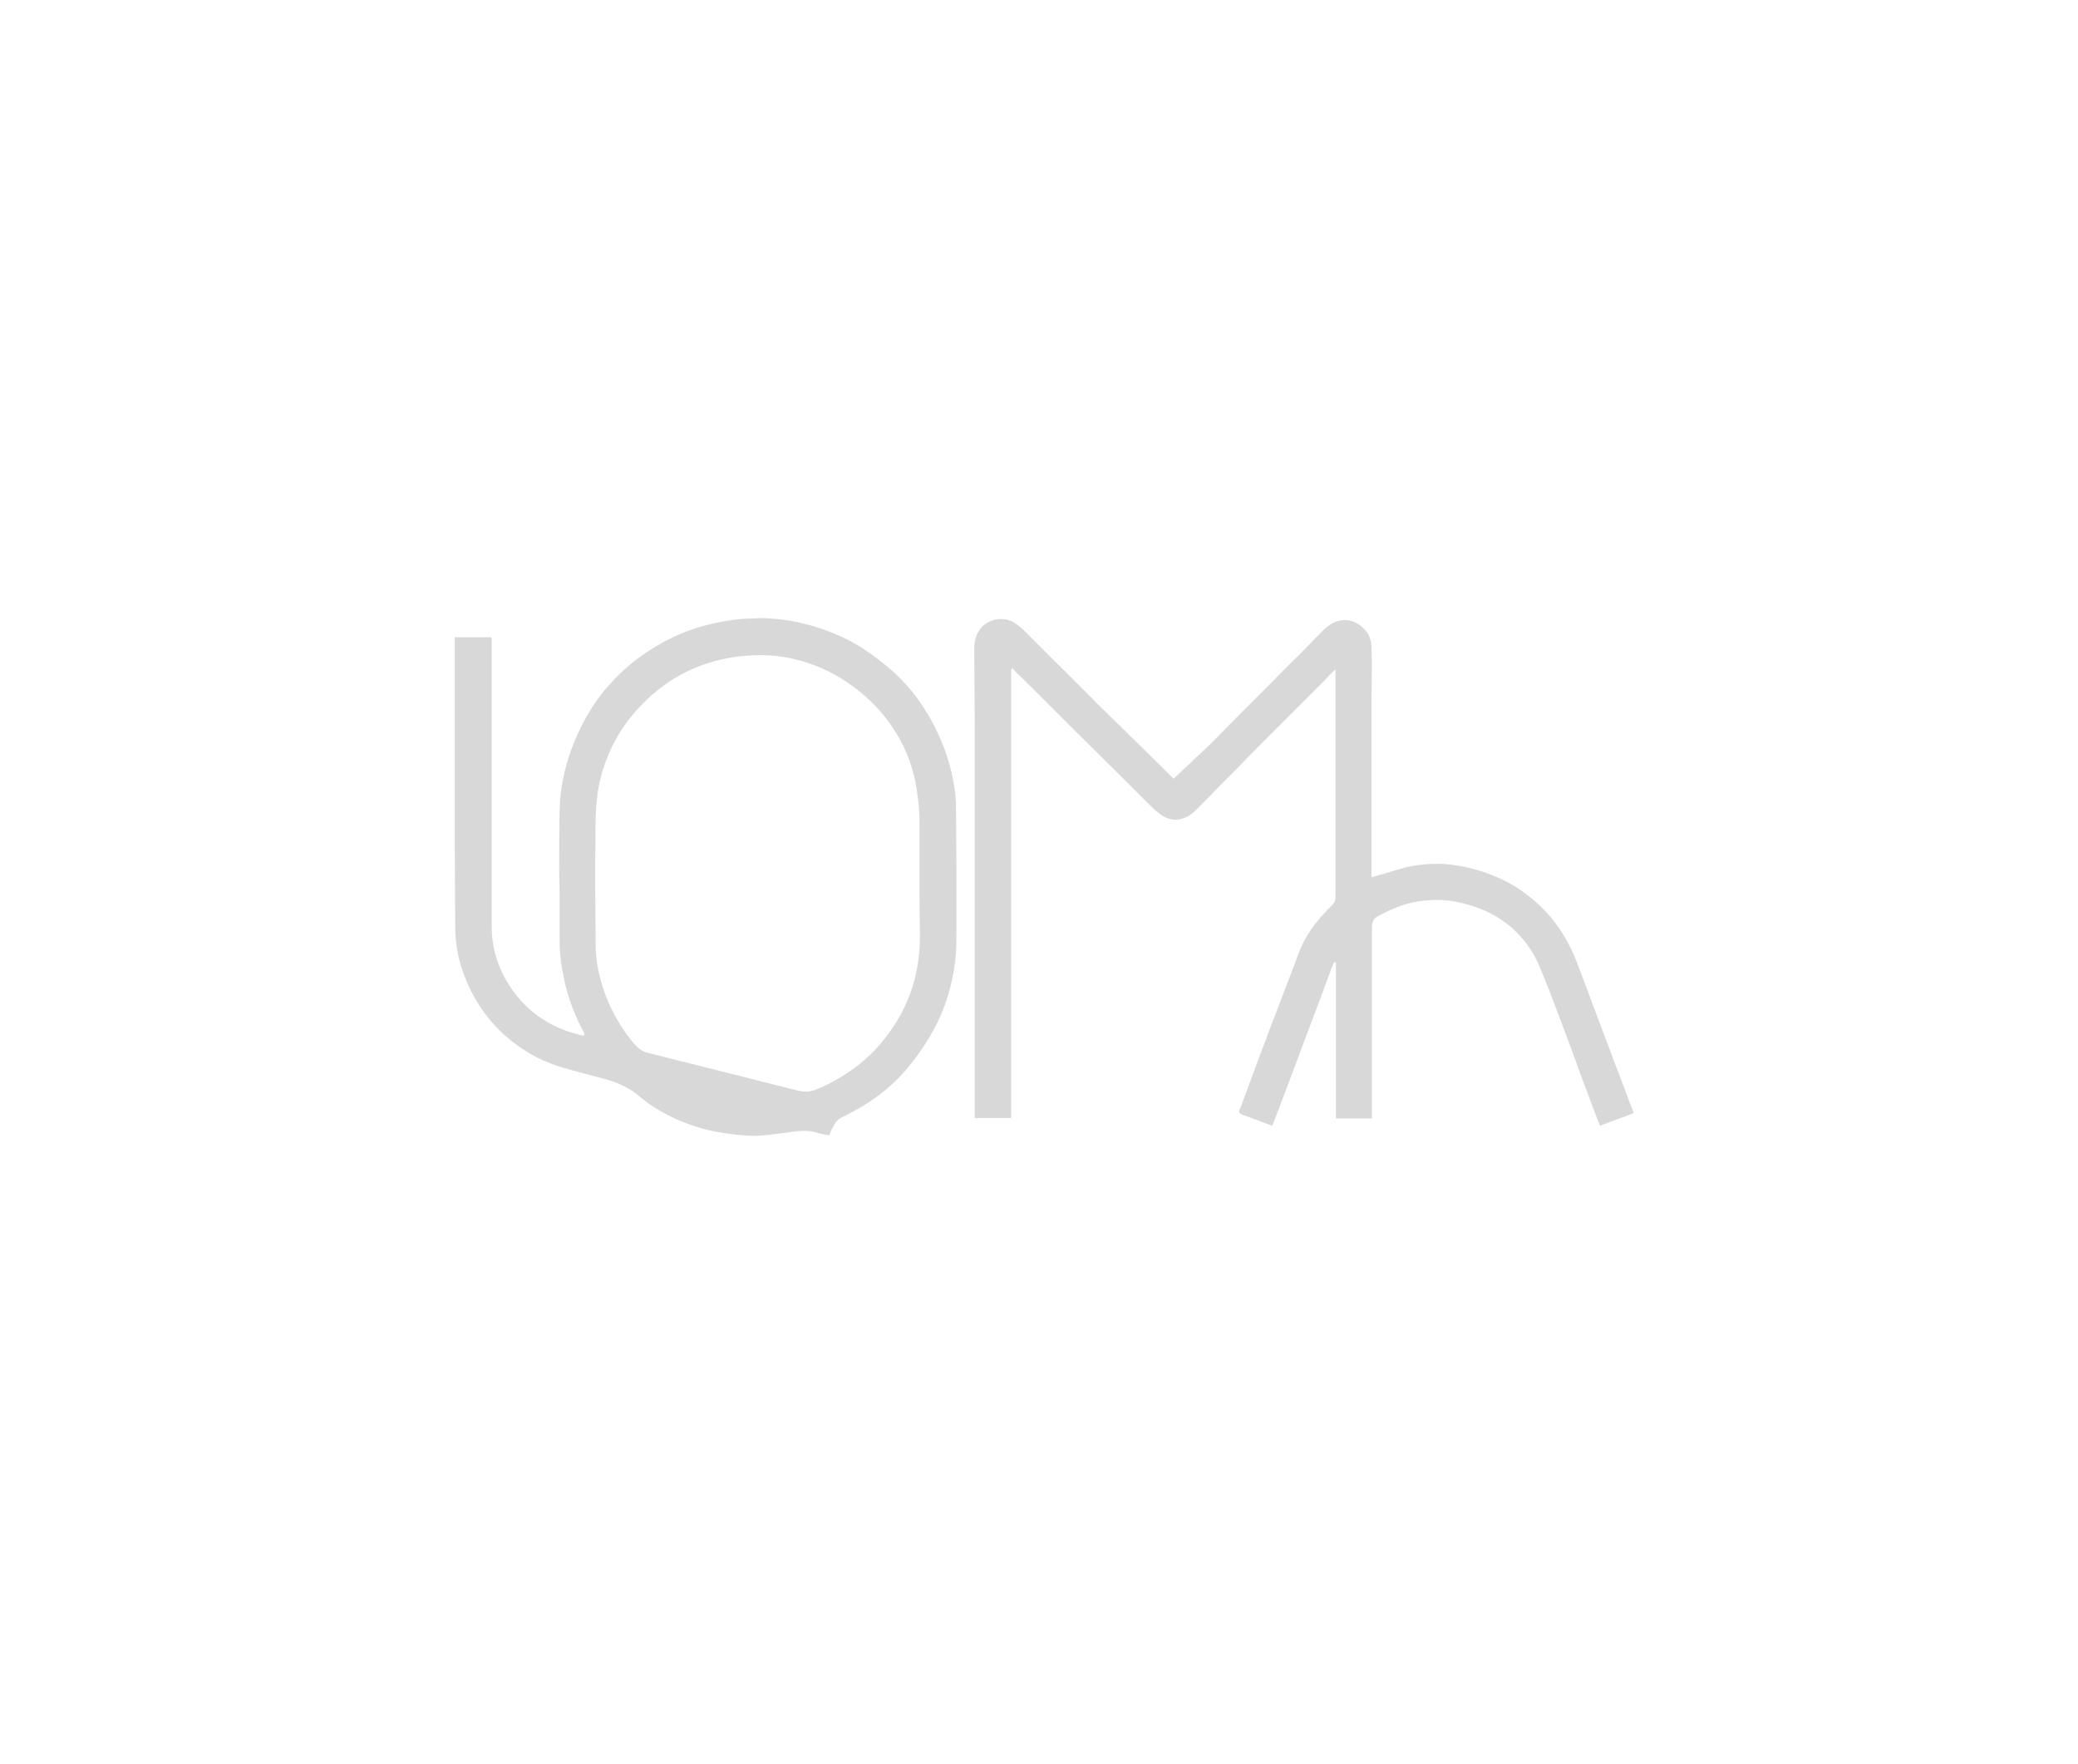 <?xml version="1.0" encoding="utf-8"?>
<!-- Generator: Adobe Illustrator 23.0.6, SVG Export Plug-In . SVG Version: 6.00 Build 0)  -->
<svg version="1.1" id="Layer_1" xmlns="http://www.w3.org/2000/svg" xmlns:xlink="http://www.w3.org/1999/xlink" x="0px" y="0px"
	 viewBox="0 0 455.6 386.7" style="enable-background:new 0 0 455.6 386.7;" xml:space="preserve">
<style type="text/css">
	.st0{fill:#7BFF6D;}
	.st1{fill:#D8D8D8;}
	.st2{fill:#2B4800;}
	.st3{fill:#BF8F00;}
	.st4{fill:#4000AD;}
	.st5{fill:#39003F;}
	.st6{fill:#888824;}
	.st7{fill:#0000FF;}
	.st8{fill:#FF6336;}
</style>
<g>
	<path class="st1" d="M213.7,245.1c0-0.4,0-0.7,0-1c0-28.5,0-57.1,0-85.6c0-5.4-0.1-10.8-0.1-16.3c0-1.4,0.3-2.8,1.1-4
		c1.5-2.4,5-3.2,7.5-1.8c0.7,0.4,1.4,1,2.1,1.6c2.2,2.2,4.4,4.4,6.6,6.6c3.1,3.1,6.3,6.2,9.4,9.4c1.5,1.5,3,2.9,4.5,4.4
		c1.4,1.3,2.7,2.7,4.1,4c2.7,2.7,5.4,5.3,8.1,8c0.1,0.1,0.2,0.2,0.3,0.3c0.4-0.4,0.8-0.7,1.2-1.1c2.2-2.1,4.5-4.2,6.7-6.3
		c2.8-2.8,5.6-5.7,8.4-8.5c1.9-1.9,3.8-3.8,5.7-5.7c1.7-1.7,3.4-3.5,5.2-5.2c1.7-1.7,3.3-3.4,5-5.1c0.8-0.8,1.5-1.5,2.5-2.1
		c2.3-1.3,4.9-0.9,6.8,0.9c1.2,1.1,1.8,2.4,1.9,4.1c0,1.4,0.1,2.7,0.1,4.1c0,2.5-0.1,5.1-0.1,7.6c0,12.7,0,25.4,0,38
		c0,0.3,0,0.5,0,0.9c0.3-0.1,0.6-0.1,0.8-0.2c2.2-0.6,4.3-1.3,6.5-1.9c2.8-0.7,5.6-0.9,8.5-0.8c4.3,0.3,8.4,1.4,12.4,3.2
		c2.9,1.3,5.5,3.1,7.9,5.2c4.2,3.7,7.1,8.3,9.1,13.6c2.8,7.4,5.5,14.7,8.3,22.1c1.3,3.3,2.5,6.7,3.8,10c0.1,0.1,0.1,0.3,0.2,0.5
		c-2.4,1-4.9,1.8-7.4,2.8c-0.1-0.3-0.2-0.5-0.3-0.7c-2-5.3-4-10.6-5.9-15.9c-2.3-6.1-4.5-12.2-7-18.2c-1.1-2.6-2.6-5-4.6-7.1
		c-3.2-3.4-7.1-5.5-11.6-6.7c-2.8-0.8-5.7-1.1-8.6-0.8c-2.9,0.2-5.6,1-8.2,2.2c-0.8,0.4-1.6,0.8-2.4,1.2c-1,0.5-1.4,1.3-1.4,2.4
		c0,13.7,0,27.4,0,41.1c0,0.3,0,0.6,0,0.9c-2.6,0-5.2,0-7.9,0c0-11.4,0-22.8,0-34.2c-0.4-0.2-0.5,0.1-0.6,0.3
		c-0.3,0.9-0.7,1.8-1,2.7c-2.8,7.6-5.7,15.1-8.5,22.7c-1.2,3.2-2.4,6.3-3.6,9.5c-0.1,0.2-0.2,0.4-0.3,0.6c-0.7-0.3-1.4-0.5-2.1-0.8
		c-1.4-0.5-2.9-1.1-4.3-1.6c-0.9-0.3-1-0.6-0.6-1.4c1.8-4.7,3.5-9.5,5.3-14.2c2.5-6.7,5.1-13.3,7.6-20c1.2-3.1,3-5.9,5.3-8.3
		c0.6-0.7,1.3-1.4,2-2.1c0.5-0.5,0.7-1.1,0.7-1.9c0-4.6,0-9.1,0-13.7c0-11.7,0-23.4,0-35.1c0-0.3,0-0.5,0-0.8c0,0-0.1,0-0.1-0.1
		c-0.4,0.4-0.8,0.8-1.2,1.2c-0.8,0.9-1.7,1.8-2.5,2.6c-4.4,4.4-8.7,8.7-13.1,13.1c-1.6,1.6-3.2,3.2-4.8,4.9
		c-1.2,1.2-2.4,2.4-3.6,3.6c-1.7,1.8-3.5,3.6-5.2,5.3c-0.6,0.6-1.3,1.2-2.1,1.6c-2.2,1-4.2,0.7-6.1-0.8c-0.9-0.7-1.7-1.5-2.5-2.3
		c-1.1-1.1-2.2-2.2-3.4-3.4c-4.2-4.2-8.5-8.4-12.7-12.6c-2-2-4-4-6-6c-2.2-2.2-4.4-4.4-6.6-6.5c-0.3-0.3-0.6-0.7-1-1
		c-0.1,0.2-0.2,0.3-0.2,0.4c0,0.3,0,0.5,0,0.8c0,32.1,0,64.3,0,96.4c0,0.3,0,0.6,0,1C219,245.1,216.4,245.1,213.7,245.1z"/>
	<path class="st1" d="M181.8,248.9c-1.1-0.2-2.1-0.4-3.1-0.7c-1.4-0.4-2.8-0.3-4.1-0.2c-2.4,0.3-4.8,0.7-7.2,0.9
		c-1.8,0.2-3.5,0.1-5.3-0.1c-2.2-0.2-4.4-0.5-6.6-1c-2.9-0.7-5.7-1.7-8.4-3c-2.4-1.2-4.7-2.6-6.7-4.3c-2.3-2-5-3.2-7.9-4
		c-2.7-0.7-5.5-1.4-8.2-2.2c-2.9-0.8-5.8-1.9-8.4-3.5c-5.5-3.3-9.7-7.8-12.6-13.5c-1.3-2.6-2.3-5.3-2.9-8.2
		c-0.4-2.1-0.6-4.1-0.6-6.2c0-6.7-0.1-13.4-0.1-20c0-14.1,0-28.3,0-42.4c0-0.2,0-0.5,0-0.8c2.7,0,5.3,0,8,0c0,0.1,0.1,0.3,0.1,0.4
		c0,0.2,0,0.5,0,0.7c0,20.7,0,41.4,0,62.2c0,5.2,1.6,9.9,4.6,14.1c2.4,3.4,5.5,6,9.2,7.8c1.8,0.9,3.7,1.5,5.6,2
		c0.2,0,0.3,0.1,0.5,0.1c0.1,0,0.3,0,0.5-0.1c-0.1-0.2-0.2-0.4-0.2-0.6c-1.8-3.3-3.2-6.8-4.1-10.6c-0.5-2.2-0.9-4.4-1.1-6.7
		c-0.1-1-0.1-2.1-0.1-3.1c0-3.4,0-6.8,0-10.1c0-1.6-0.1-3.1-0.1-4.7c0-4.5,0-9.1,0.1-13.6c0.1-4.5,1-8.8,2.5-13
		c1.2-3.3,2.7-6.4,4.6-9.4c1.2-1.9,2.5-3.6,4-5.2c2.5-2.8,5.3-5.2,8.4-7.2c4.9-3.2,10.3-5.4,16.1-6.4c2.1-0.4,4.2-0.7,6.3-0.7
		c0.8,0,1.6-0.1,2.5-0.1c3.9,0.1,7.8,0.7,11.6,1.9c3.9,1.2,7.6,2.8,11,5.1c2.2,1.5,4.3,3.1,6.3,4.9c2.5,2.3,4.7,4.9,6.5,7.7
		c3.4,5.3,5.7,11,6.7,17.2c0.3,1.7,0.4,3.4,0.4,5.1c0,4,0.1,8.1,0.1,12.1c0,2.2,0,4.5,0,6.7c0,2.6,0,5.3,0,7.9c0,1.6,0,3.1-0.1,4.7
		c-0.4,5.3-1.7,10.4-4,15.2c-1.9,3.9-4.3,7.4-7.1,10.7c-2.8,3.2-6,5.8-9.7,8c-1.4,0.8-2.9,1.6-4.3,2.3c-0.8,0.4-1.4,1-1.7,1.8
		C182.3,247.6,182.1,248.2,181.8,248.9z M201.6,193c0-2.3,0-4.6,0-7c0-1.8,0-3.6,0-5.4c0-2-0.1-4-0.4-6c-0.5-4.3-1.7-8.5-3.8-12.3
		c-1.9-3.5-4.3-6.6-7.3-9.3c-2.9-2.6-6.1-4.8-9.7-6.4c-3.6-1.6-7.4-2.6-11.3-2.9c-3.4-0.2-6.8,0-10.1,0.7c-6.5,1.3-12.2,4.3-17,8.8
		c-2.3,2.2-4.4,4.6-6.1,7.4c-1.5,2.4-2.7,5-3.6,7.8c-1.2,3.6-1.6,7.3-1.7,11c-0.1,3,0,6-0.1,9c0,2,0,4.1,0,6.1
		c0,4.3,0.1,8.6,0.1,12.9c0,1.5,0.2,2.9,0.4,4.4c1.2,6.4,3.9,12.1,8.1,17.1c0.8,0.9,1.7,1.6,2.9,1.9c6.8,1.7,13.5,3.4,20.3,5.1
		c4.2,1.1,8.4,2.1,12.7,3.2c1.2,0.3,2.3,0.3,3.5-0.1c1.8-0.6,3.5-1.5,5.2-2.5c3.5-2,6.6-4.5,9.2-7.5c2.2-2.6,4.1-5.4,5.5-8.4
		c1.7-3.6,2.7-7.4,3.1-11.4c0.2-1.8,0.2-3.5,0.2-5.3C201.6,200.3,201.6,196.6,201.6,193z"/>
</g>
</svg>
